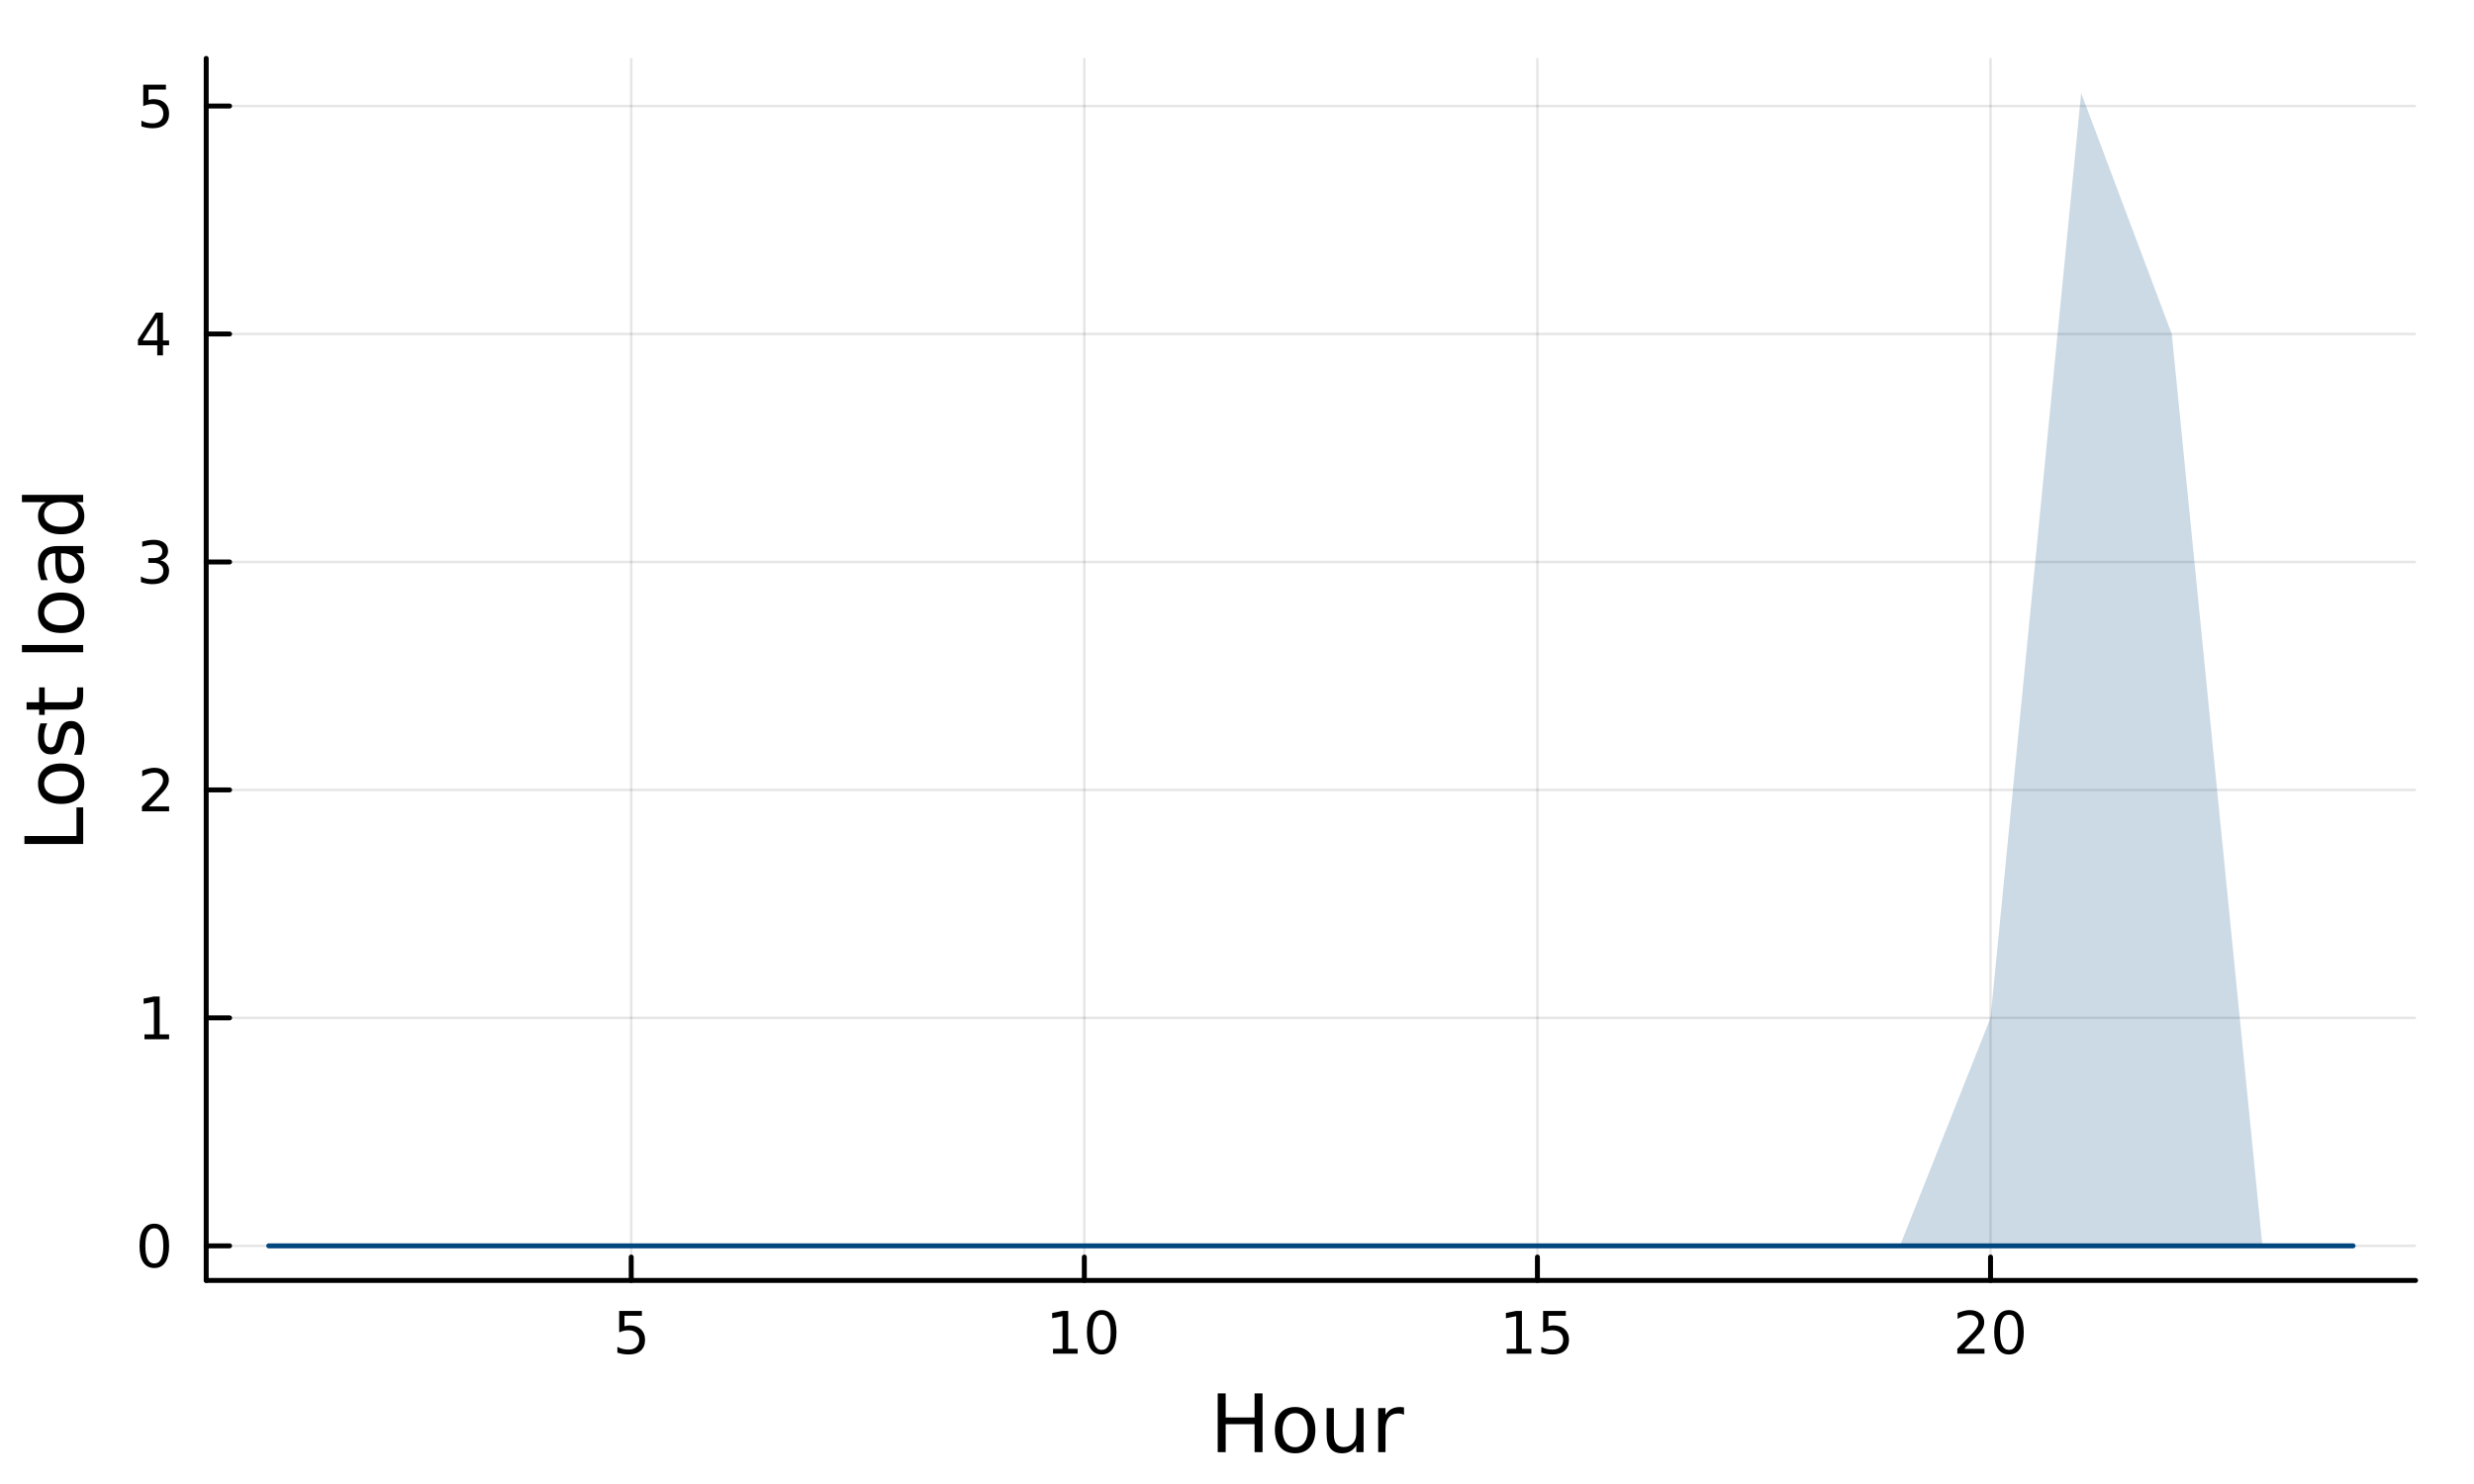 <?xml version="1.0" encoding="utf-8"?>
<svg xmlns="http://www.w3.org/2000/svg" xmlns:xlink="http://www.w3.org/1999/xlink" width="500" height="300" viewBox="0 0 2000 1200">
<rect x="0" y="0" width="2000" height="1200" fill="#808080" stroke="none"/>
<defs>
  <clipPath id="clip200">
    <rect x="0" y="0" width="2000" height="1200"/>
  </clipPath>
</defs>
<path clip-path="url(#clip200)" d="M0 1200 L2000 1200 L2000 0 L0 0  Z" fill="#ffffff" fill-rule="evenodd" fill-opacity="1"/>
<defs>
  <clipPath id="clip201">
    <rect x="400" y="0" width="1401" height="1200"/>
  </clipPath>
</defs>
<path clip-path="url(#clip200)" d="M166.693 1035.39 L1952.76 1035.39 L1952.76 47.244 L166.693 47.244  Z" fill="#ffffff" fill-rule="evenodd" fill-opacity="1"/>
<defs>
  <clipPath id="clip202">
    <rect x="166" y="47" width="1787" height="989"/>
  </clipPath>
</defs>
<polyline clip-path="url(#clip202)" style="stroke:#000000; stroke-linecap:round; stroke-linejoin:round; stroke-width:2; stroke-opacity:0.1; fill:none" points="510.28,1035.39 510.28,47.244 "/>
<polyline clip-path="url(#clip202)" style="stroke:#000000; stroke-linecap:round; stroke-linejoin:round; stroke-width:2; stroke-opacity:0.1; fill:none" points="876.576,1035.39 876.576,47.244 "/>
<polyline clip-path="url(#clip202)" style="stroke:#000000; stroke-linecap:round; stroke-linejoin:round; stroke-width:2; stroke-opacity:0.1; fill:none" points="1242.87,1035.39 1242.87,47.244 "/>
<polyline clip-path="url(#clip202)" style="stroke:#000000; stroke-linecap:round; stroke-linejoin:round; stroke-width:2; stroke-opacity:0.1; fill:none" points="1609.17,1035.39 1609.17,47.244 "/>
<polyline clip-path="url(#clip202)" style="stroke:#000000; stroke-linecap:round; stroke-linejoin:round; stroke-width:2; stroke-opacity:0.1; fill:none" points="166.693,1007.42 1952.76,1007.42 "/>
<polyline clip-path="url(#clip202)" style="stroke:#000000; stroke-linecap:round; stroke-linejoin:round; stroke-width:2; stroke-opacity:0.1; fill:none" points="166.693,823.086 1952.76,823.086 "/>
<polyline clip-path="url(#clip202)" style="stroke:#000000; stroke-linecap:round; stroke-linejoin:round; stroke-width:2; stroke-opacity:0.1; fill:none" points="166.693,638.75 1952.76,638.75 "/>
<polyline clip-path="url(#clip202)" style="stroke:#000000; stroke-linecap:round; stroke-linejoin:round; stroke-width:2; stroke-opacity:0.1; fill:none" points="166.693,454.415 1952.76,454.415 "/>
<polyline clip-path="url(#clip202)" style="stroke:#000000; stroke-linecap:round; stroke-linejoin:round; stroke-width:2; stroke-opacity:0.1; fill:none" points="166.693,270.079 1952.76,270.079 "/>
<polyline clip-path="url(#clip202)" style="stroke:#000000; stroke-linecap:round; stroke-linejoin:round; stroke-width:2; stroke-opacity:0.1; fill:none" points="166.693,85.744 1952.76,85.744 "/>
<polyline clip-path="url(#clip200)" style="stroke:#000000; stroke-linecap:round; stroke-linejoin:round; stroke-width:4; stroke-opacity:1; fill:none" points="166.693,1035.39 1952.76,1035.39 "/>
<polyline clip-path="url(#clip200)" style="stroke:#000000; stroke-linecap:round; stroke-linejoin:round; stroke-width:4; stroke-opacity:1; fill:none" points="510.28,1035.39 510.28,1016.49 "/>
<polyline clip-path="url(#clip200)" style="stroke:#000000; stroke-linecap:round; stroke-linejoin:round; stroke-width:4; stroke-opacity:1; fill:none" points="876.576,1035.39 876.576,1016.49 "/>
<polyline clip-path="url(#clip200)" style="stroke:#000000; stroke-linecap:round; stroke-linejoin:round; stroke-width:4; stroke-opacity:1; fill:none" points="1242.87,1035.39 1242.87,1016.49 "/>
<polyline clip-path="url(#clip200)" style="stroke:#000000; stroke-linecap:round; stroke-linejoin:round; stroke-width:4; stroke-opacity:1; fill:none" points="1609.17,1035.39 1609.17,1016.49 "/>
<path clip-path="url(#clip200)" d="M500.557 1060.03 L518.914 1060.03 L518.914 1063.96 L504.84 1063.96 L504.84 1072.44 Q505.858 1072.09 506.877 1071.93 Q507.895 1071.74 508.914 1071.74 Q514.701 1071.74 518.08 1074.91 Q521.46 1078.08 521.46 1083.5 Q521.46 1089.08 517.988 1092.18 Q514.516 1095.26 508.196 1095.26 Q506.02 1095.26 503.752 1094.89 Q501.506 1094.52 499.099 1093.78 L499.099 1089.08 Q501.182 1090.21 503.405 1090.77 Q505.627 1091.32 508.104 1091.32 Q512.108 1091.32 514.446 1089.22 Q516.784 1087.11 516.784 1083.5 Q516.784 1079.89 514.446 1077.78 Q512.108 1075.68 508.104 1075.68 Q506.229 1075.68 504.354 1076.09 Q502.502 1076.51 500.557 1077.39 L500.557 1060.03 Z" fill="#000000" fill-rule="nonzero" fill-opacity="1" /><path clip-path="url(#clip200)" d="M851.264 1090.65 L858.903 1090.65 L858.903 1064.29 L850.593 1065.95 L850.593 1061.69 L858.856 1060.03 L863.532 1060.03 L863.532 1090.65 L871.171 1090.65 L871.171 1094.59 L851.264 1094.59 L851.264 1090.65 Z" fill="#000000" fill-rule="nonzero" fill-opacity="1" /><path clip-path="url(#clip200)" d="M890.615 1063.11 Q887.004 1063.11 885.176 1066.67 Q883.37 1070.21 883.37 1077.34 Q883.37 1084.45 885.176 1088.01 Q887.004 1091.56 890.615 1091.56 Q894.25 1091.56 896.055 1088.01 Q897.884 1084.45 897.884 1077.34 Q897.884 1070.21 896.055 1066.67 Q894.25 1063.11 890.615 1063.11 M890.615 1059.4 Q896.426 1059.4 899.481 1064.01 Q902.56 1068.59 902.56 1077.34 Q902.56 1086.07 899.481 1090.68 Q896.426 1095.26 890.615 1095.26 Q884.805 1095.26 881.727 1090.68 Q878.671 1086.07 878.671 1077.34 Q878.671 1068.59 881.727 1064.01 Q884.805 1059.4 890.615 1059.4 Z" fill="#000000" fill-rule="nonzero" fill-opacity="1" /><path clip-path="url(#clip200)" d="M1218.06 1090.65 L1225.7 1090.65 L1225.7 1064.29 L1217.39 1065.95 L1217.39 1061.69 L1225.65 1060.03 L1230.33 1060.03 L1230.33 1090.65 L1237.97 1090.65 L1237.97 1094.59 L1218.06 1094.59 L1218.06 1090.65 Z" fill="#000000" fill-rule="nonzero" fill-opacity="1" /><path clip-path="url(#clip200)" d="M1247.46 1060.03 L1265.81 1060.03 L1265.81 1063.96 L1251.74 1063.96 L1251.74 1072.44 Q1252.76 1072.09 1253.78 1071.93 Q1254.79 1071.74 1255.81 1071.74 Q1261.6 1071.74 1264.98 1074.91 Q1268.36 1078.08 1268.36 1083.5 Q1268.36 1089.08 1264.89 1092.18 Q1261.41 1095.26 1255.1 1095.26 Q1252.92 1095.26 1250.65 1094.89 Q1248.41 1094.52 1246 1093.78 L1246 1089.08 Q1248.08 1090.21 1250.3 1090.77 Q1252.53 1091.32 1255 1091.32 Q1259.01 1091.32 1261.35 1089.22 Q1263.68 1087.11 1263.68 1083.5 Q1263.68 1079.89 1261.35 1077.78 Q1259.01 1075.68 1255 1075.68 Q1253.13 1075.68 1251.25 1076.09 Q1249.4 1076.51 1247.46 1077.39 L1247.46 1060.03 Z" fill="#000000" fill-rule="nonzero" fill-opacity="1" /><path clip-path="url(#clip200)" d="M1587.94 1090.65 L1604.26 1090.65 L1604.26 1094.59 L1582.32 1094.59 L1582.32 1090.65 Q1584.98 1087.9 1589.56 1083.27 Q1594.17 1078.62 1595.35 1077.27 Q1597.6 1074.75 1598.48 1073.01 Q1599.38 1071.25 1599.38 1069.56 Q1599.38 1066.81 1597.43 1065.07 Q1595.51 1063.34 1592.41 1063.34 Q1590.21 1063.34 1587.76 1064.1 Q1585.33 1064.87 1582.55 1066.42 L1582.55 1061.69 Q1585.37 1060.56 1587.83 1059.98 Q1590.28 1059.4 1592.32 1059.4 Q1597.69 1059.4 1600.88 1062.09 Q1604.08 1064.77 1604.08 1069.26 Q1604.08 1071.39 1603.27 1073.31 Q1602.48 1075.21 1600.37 1077.81 Q1599.79 1078.48 1596.69 1081.69 Q1593.59 1084.89 1587.94 1090.65 Z" fill="#000000" fill-rule="nonzero" fill-opacity="1" /><path clip-path="url(#clip200)" d="M1624.08 1063.11 Q1620.47 1063.11 1618.64 1066.67 Q1616.83 1070.21 1616.83 1077.34 Q1616.83 1084.45 1618.64 1088.01 Q1620.47 1091.56 1624.08 1091.56 Q1627.71 1091.56 1629.52 1088.01 Q1631.35 1084.45 1631.35 1077.34 Q1631.35 1070.21 1629.52 1066.67 Q1627.71 1063.11 1624.08 1063.11 M1624.08 1059.4 Q1629.89 1059.4 1632.94 1064.01 Q1636.02 1068.59 1636.02 1077.34 Q1636.02 1086.07 1632.94 1090.68 Q1629.89 1095.26 1624.08 1095.26 Q1618.27 1095.26 1615.19 1090.68 Q1612.13 1086.07 1612.13 1077.34 Q1612.13 1068.59 1615.19 1064.01 Q1618.27 1059.4 1624.08 1059.4 Z" fill="#000000" fill-rule="nonzero" fill-opacity="1" /><path clip-path="url(#clip200)" d="M984.418 1126.73 L990.848 1126.73 L990.848 1146.21 L1014.21 1146.21 L1014.21 1126.73 L1020.64 1126.73 L1020.64 1174.25 L1014.21 1174.25 L1014.21 1151.62 L990.848 1151.62 L990.848 1174.25 L984.418 1174.25 L984.418 1126.73 Z" fill="#000000" fill-rule="nonzero" fill-opacity="1" /><path clip-path="url(#clip200)" d="M1046.99 1142.71 Q1042.28 1142.71 1039.55 1146.4 Q1036.81 1150.06 1036.81 1156.46 Q1036.81 1162.86 1039.51 1166.55 Q1042.25 1170.21 1046.99 1170.21 Q1051.67 1170.21 1054.41 1166.52 Q1057.15 1162.83 1057.15 1156.46 Q1057.15 1150.13 1054.41 1146.43 Q1051.67 1142.71 1046.99 1142.71 M1046.99 1137.74 Q1054.63 1137.74 1058.99 1142.71 Q1063.35 1147.68 1063.35 1156.46 Q1063.35 1165.21 1058.99 1170.21 Q1054.63 1175.17 1046.99 1175.17 Q1039.32 1175.17 1034.96 1170.21 Q1030.63 1165.21 1030.63 1156.46 Q1030.63 1147.68 1034.96 1142.71 Q1039.32 1137.74 1046.99 1137.74 Z" fill="#000000" fill-rule="nonzero" fill-opacity="1" /><path clip-path="url(#clip200)" d="M1072.46 1160.18 L1072.46 1138.6 L1078.31 1138.6 L1078.31 1159.96 Q1078.31 1165.02 1080.29 1167.57 Q1082.26 1170.08 1086.21 1170.08 Q1090.95 1170.08 1093.69 1167.06 Q1096.45 1164.03 1096.45 1158.82 L1096.45 1138.6 L1102.31 1138.6 L1102.31 1174.25 L1096.45 1174.25 L1096.45 1168.78 Q1094.32 1172.02 1091.49 1173.62 Q1088.69 1175.17 1084.96 1175.17 Q1078.82 1175.17 1075.64 1171.36 Q1072.46 1167.54 1072.46 1160.18 M1087.19 1137.74 L1087.19 1137.74 Z" fill="#000000" fill-rule="nonzero" fill-opacity="1" /><path clip-path="url(#clip200)" d="M1135.03 1144.08 Q1134.04 1143.51 1132.87 1143.25 Q1131.72 1142.96 1130.32 1142.96 Q1125.35 1142.96 1122.68 1146.21 Q1120.04 1149.43 1120.04 1155.47 L1120.04 1174.25 L1114.15 1174.25 L1114.15 1138.6 L1120.04 1138.6 L1120.04 1144.14 Q1121.89 1140.9 1124.85 1139.34 Q1127.81 1137.74 1132.04 1137.74 Q1132.64 1137.74 1133.38 1137.84 Q1134.11 1137.9 1135 1138.06 L1135.03 1144.08 Z" fill="#000000" fill-rule="nonzero" fill-opacity="1" /><polyline clip-path="url(#clip200)" style="stroke:#000000; stroke-linecap:round; stroke-linejoin:round; stroke-width:4; stroke-opacity:1; fill:none" points="166.693,1035.39 166.693,47.244 "/>
<polyline clip-path="url(#clip200)" style="stroke:#000000; stroke-linecap:round; stroke-linejoin:round; stroke-width:4; stroke-opacity:1; fill:none" points="166.693,1007.42 185.591,1007.42 "/>
<polyline clip-path="url(#clip200)" style="stroke:#000000; stroke-linecap:round; stroke-linejoin:round; stroke-width:4; stroke-opacity:1; fill:none" points="166.693,823.086 185.591,823.086 "/>
<polyline clip-path="url(#clip200)" style="stroke:#000000; stroke-linecap:round; stroke-linejoin:round; stroke-width:4; stroke-opacity:1; fill:none" points="166.693,638.75 185.591,638.75 "/>
<polyline clip-path="url(#clip200)" style="stroke:#000000; stroke-linecap:round; stroke-linejoin:round; stroke-width:4; stroke-opacity:1; fill:none" points="166.693,454.415 185.591,454.415 "/>
<polyline clip-path="url(#clip200)" style="stroke:#000000; stroke-linecap:round; stroke-linejoin:round; stroke-width:4; stroke-opacity:1; fill:none" points="166.693,270.079 185.591,270.079 "/>
<polyline clip-path="url(#clip200)" style="stroke:#000000; stroke-linecap:round; stroke-linejoin:round; stroke-width:4; stroke-opacity:1; fill:none" points="166.693,85.744 185.591,85.744 "/>
<path clip-path="url(#clip200)" d="M124.749 993.22 Q121.138 993.22 119.309 996.785 Q117.503 1000.33 117.503 1007.46 Q117.503 1014.56 119.309 1018.13 Q121.138 1021.67 124.749 1021.67 Q128.383 1021.67 130.189 1018.13 Q132.017 1014.56 132.017 1007.46 Q132.017 1000.33 130.189 996.785 Q128.383 993.22 124.749 993.22 M124.749 989.517 Q130.559 989.517 133.615 994.123 Q136.693 998.706 136.693 1007.46 Q136.693 1016.18 133.615 1020.79 Q130.559 1025.37 124.749 1025.37 Q118.939 1025.37 115.86 1020.79 Q112.804 1016.18 112.804 1007.46 Q112.804 998.706 115.86 994.123 Q118.939 989.517 124.749 989.517 Z" fill="#000000" fill-rule="nonzero" fill-opacity="1" /><path clip-path="url(#clip200)" d="M116.786 836.431 L124.425 836.431 L124.425 810.065 L116.115 811.732 L116.115 807.473 L124.378 805.806 L129.054 805.806 L129.054 836.431 L136.693 836.431 L136.693 840.366 L116.786 840.366 L116.786 836.431 Z" fill="#000000" fill-rule="nonzero" fill-opacity="1" /><path clip-path="url(#clip200)" d="M120.374 652.095 L136.693 652.095 L136.693 656.03 L114.749 656.03 L114.749 652.095 Q117.411 649.341 121.994 644.711 Q126.601 640.058 127.781 638.716 Q130.027 636.193 130.906 634.457 Q131.809 632.697 131.809 631.007 Q131.809 628.253 129.865 626.517 Q127.943 624.781 124.841 624.781 Q122.642 624.781 120.189 625.545 Q117.758 626.308 114.98 627.859 L114.98 623.137 Q117.804 622.003 120.258 621.424 Q122.712 620.845 124.749 620.845 Q130.119 620.845 133.314 623.531 Q136.508 626.216 136.508 630.707 Q136.508 632.836 135.698 634.757 Q134.911 636.656 132.804 639.248 Q132.226 639.919 129.124 643.137 Q126.022 646.331 120.374 652.095 Z" fill="#000000" fill-rule="nonzero" fill-opacity="1" /><path clip-path="url(#clip200)" d="M129.564 453.061 Q132.92 453.778 134.795 456.047 Q136.693 458.315 136.693 461.649 Q136.693 466.764 133.175 469.565 Q129.656 472.366 123.175 472.366 Q120.999 472.366 118.684 471.926 Q116.392 471.51 113.939 470.653 L113.939 466.139 Q115.883 467.274 118.198 467.852 Q120.513 468.431 123.036 468.431 Q127.434 468.431 129.726 466.695 Q132.04 464.959 132.04 461.649 Q132.04 458.593 129.888 456.88 Q127.758 455.144 123.939 455.144 L119.911 455.144 L119.911 451.302 L124.124 451.302 Q127.573 451.302 129.402 449.936 Q131.23 448.547 131.23 445.954 Q131.23 443.292 129.332 441.88 Q127.457 440.445 123.939 440.445 Q122.017 440.445 119.818 440.862 Q117.619 441.278 114.98 442.158 L114.98 437.991 Q117.642 437.251 119.957 436.88 Q122.295 436.51 124.355 436.51 Q129.679 436.51 132.781 438.94 Q135.883 441.348 135.883 445.468 Q135.883 448.339 134.24 450.329 Q132.596 452.297 129.564 453.061 Z" fill="#000000" fill-rule="nonzero" fill-opacity="1" /><path clip-path="url(#clip200)" d="M127.11 256.873 L115.304 275.322 L127.11 275.322 L127.11 256.873 M125.883 252.799 L131.763 252.799 L131.763 275.322 L136.693 275.322 L136.693 279.211 L131.763 279.211 L131.763 287.359 L127.11 287.359 L127.11 279.211 L111.508 279.211 L111.508 274.697 L125.883 252.799 Z" fill="#000000" fill-rule="nonzero" fill-opacity="1" /><path clip-path="url(#clip200)" d="M115.791 68.464 L134.147 68.464 L134.147 72.399 L120.073 72.399 L120.073 80.871 Q121.091 80.524 122.11 80.362 Q123.128 80.177 124.147 80.177 Q129.934 80.177 133.314 83.348 Q136.693 86.519 136.693 91.936 Q136.693 97.515 133.221 100.616 Q129.749 103.695 123.429 103.695 Q121.253 103.695 118.985 103.325 Q116.74 102.954 114.332 102.214 L114.332 97.515 Q116.416 98.649 118.638 99.204 Q120.86 99.76 123.337 99.76 Q127.341 99.76 129.679 97.653 Q132.017 95.547 132.017 91.936 Q132.017 88.325 129.679 86.218 Q127.341 84.112 123.337 84.112 Q121.462 84.112 119.587 84.529 Q117.735 84.945 115.791 85.825 L115.791 68.464 Z" fill="#000000" fill-rule="nonzero" fill-opacity="1" /><path clip-path="url(#clip200)" d="M19.732 682.46 L19.732 676.03 L61.841 676.03 L61.841 652.891 L67.252 652.891 L67.252 682.46 L19.732 682.46 Z" fill="#000000" fill-rule="nonzero" fill-opacity="1" /><path clip-path="url(#clip200)" d="M35.71 633.73 Q35.71 638.441 39.402 641.178 Q43.062 643.915 49.46 643.915 Q55.858 643.915 59.55 641.21 Q63.21 638.473 63.21 633.73 Q63.21 629.051 59.518 626.314 Q55.826 623.577 49.46 623.577 Q43.126 623.577 39.434 626.314 Q35.71 629.051 35.71 633.73 M30.745 633.73 Q30.745 626.091 35.71 621.731 Q40.675 617.37 49.46 617.37 Q58.213 617.37 63.21 621.731 Q68.175 626.091 68.175 633.73 Q68.175 641.401 63.21 645.761 Q58.213 650.09 49.46 650.09 Q40.675 650.09 35.71 645.761 Q30.745 641.401 30.745 633.73 Z" fill="#000000" fill-rule="nonzero" fill-opacity="1" /><path clip-path="url(#clip200)" d="M32.654 584.937 L38.193 584.937 Q36.92 587.42 36.283 590.093 Q35.646 592.767 35.646 595.631 Q35.646 599.992 36.983 602.188 Q38.32 604.352 40.994 604.352 Q43.031 604.352 44.208 602.793 Q45.354 601.233 46.404 596.523 L46.85 594.517 Q48.187 588.279 50.638 585.669 Q53.057 583.027 57.417 583.027 Q62.382 583.027 65.279 586.974 Q68.175 590.889 68.175 597.764 Q68.175 600.628 67.602 603.748 Q67.061 606.835 65.947 610.272 L59.9 610.272 Q61.587 607.026 62.446 603.875 Q63.274 600.724 63.274 597.637 Q63.274 593.499 61.873 591.271 Q60.441 589.043 57.863 589.043 Q55.476 589.043 54.203 590.666 Q52.929 592.258 51.752 597.7 L51.274 599.737 Q50.128 605.18 47.773 607.599 Q45.386 610.018 41.248 610.018 Q36.219 610.018 33.482 606.453 Q30.745 602.888 30.745 596.332 Q30.745 593.085 31.222 590.221 Q31.7 587.356 32.654 584.937 Z" fill="#000000" fill-rule="nonzero" fill-opacity="1" /><path clip-path="url(#clip200)" d="M21.483 567.909 L31.604 567.909 L31.604 555.846 L36.156 555.846 L36.156 567.909 L55.507 567.909 Q59.868 567.909 61.109 566.731 Q62.351 565.522 62.351 561.861 L62.351 555.846 L67.252 555.846 L67.252 561.861 Q67.252 568.641 64.738 571.219 Q62.191 573.797 55.507 573.797 L36.156 573.797 L36.156 578.094 L31.604 578.094 L31.604 573.797 L21.483 573.797 L21.483 567.909 Z" fill="#000000" fill-rule="nonzero" fill-opacity="1" /><path clip-path="url(#clip200)" d="M17.727 527.423 L17.727 521.566 L67.252 521.566 L67.252 527.423 L17.727 527.423 Z" fill="#000000" fill-rule="nonzero" fill-opacity="1" /><path clip-path="url(#clip200)" d="M35.71 495.499 Q35.71 500.209 39.402 502.947 Q43.062 505.684 49.46 505.684 Q55.858 505.684 59.55 502.979 Q63.21 500.241 63.21 495.499 Q63.21 490.82 59.518 488.083 Q55.826 485.345 49.46 485.345 Q43.126 485.345 39.434 488.083 Q35.71 490.82 35.71 495.499 M30.745 495.499 Q30.745 487.86 35.71 483.499 Q40.675 479.139 49.46 479.139 Q58.213 479.139 63.21 483.499 Q68.175 487.86 68.175 495.499 Q68.175 503.169 63.21 507.53 Q58.213 511.859 49.46 511.859 Q40.675 511.859 35.71 507.53 Q30.745 503.169 30.745 495.499 Z" fill="#000000" fill-rule="nonzero" fill-opacity="1" /><path clip-path="url(#clip200)" d="M49.333 453.231 Q49.333 460.328 50.956 463.066 Q52.579 465.803 56.494 465.803 Q59.613 465.803 61.459 463.766 Q63.274 461.697 63.274 458.164 Q63.274 453.294 59.836 450.366 Q56.367 447.406 50.638 447.406 L49.333 447.406 L49.333 453.231 M46.914 441.549 L67.252 441.549 L67.252 447.406 L61.841 447.406 Q65.088 449.411 66.647 452.403 Q68.175 455.395 68.175 459.724 Q68.175 465.198 65.12 468.445 Q62.032 471.659 56.876 471.659 Q50.861 471.659 47.805 467.649 Q44.749 463.607 44.749 455.618 L44.749 447.406 L44.176 447.406 Q40.134 447.406 37.938 450.079 Q35.71 452.721 35.71 457.527 Q35.71 460.583 36.442 463.479 Q37.174 466.376 38.638 469.049 L33.227 469.049 Q31.986 465.835 31.381 462.811 Q30.745 459.787 30.745 456.923 Q30.745 449.188 34.755 445.369 Q38.766 441.549 46.914 441.549 Z" fill="#000000" fill-rule="nonzero" fill-opacity="1" /><path clip-path="url(#clip200)" d="M37.015 406.029 L17.727 406.029 L17.727 400.172 L67.252 400.172 L67.252 406.029 L61.905 406.029 Q65.088 407.875 66.647 410.708 Q68.175 413.508 68.175 417.455 Q68.175 423.916 63.019 427.99 Q57.863 432.033 49.46 432.033 Q41.057 432.033 35.901 427.99 Q30.745 423.916 30.745 417.455 Q30.745 413.508 32.304 410.708 Q33.832 407.875 37.015 406.029 M49.46 425.985 Q55.921 425.985 59.613 423.344 Q63.274 420.67 63.274 416.023 Q63.274 411.376 59.613 408.702 Q55.921 406.029 49.46 406.029 Q42.999 406.029 39.339 408.702 Q35.646 411.376 35.646 416.023 Q35.646 420.67 39.339 423.344 Q42.999 425.985 49.46 425.985 Z" fill="#000000" fill-rule="nonzero" fill-opacity="1" /><path clip-path="url(#clip202)" d="M217.242 1007.42 L290.501 1007.42 L363.761 1007.42 L437.02 1007.42 L510.28 1007.42 L583.539 1007.42 L656.798 1007.42 L730.058 1007.42 L803.317 1007.42 L876.576 1007.42 L949.836 1007.42 L1023.09 1007.42 L1096.35 1007.42 L1169.61 1007.42 L1242.87 1007.42 L1316.13 1007.42 L1389.39 1007.42 L1462.65 1007.42 L1535.91 1007.42 L1609.17 1007.42 L1682.43 1007.42 L1755.69 1007.42 L1828.95 1007.42 L1902.21 1007.42 L1902.21 1007.42 L1828.95 1007.42 L1755.69 270.079 L1682.43 75.21 L1609.17 823.086 L1535.91 1007.42 L1462.65 1007.42 L1389.39 1007.42 L1316.13 1007.42 L1242.87 1007.42 L1169.61 1007.42 L1096.35 1007.42 L1023.09 1007.42 L949.836 1007.42 L876.576 1007.42 L803.317 1007.42 L730.058 1007.42 L656.798 1007.42 L583.539 1007.42 L510.28 1007.42 L437.02 1007.42 L363.761 1007.42 L290.501 1007.42 L217.242 1007.42  Z" fill="#00467f" fill-rule="evenodd" fill-opacity="0.2"/>
<polyline clip-path="url(#clip202)" style="stroke:#00467f; stroke-linecap:round; stroke-linejoin:round; stroke-width:4; stroke-opacity:0; fill:none" points="217.242,1007.42 290.501,1007.42 363.761,1007.42 437.02,1007.42 510.28,1007.42 583.539,1007.42 656.798,1007.42 730.058,1007.42 803.317,1007.42 876.576,1007.42 949.836,1007.42 1023.09,1007.42 1096.35,1007.42 1169.61,1007.42 1242.87,1007.42 1316.13,1007.42 1389.39,1007.42 1462.65,1007.42 1535.91,1007.42 1609.17,915.254 1682.43,541.316 1755.69,638.75 1828.95,1007.42 1902.21,1007.42 "/>
<path clip-path="url(#clip202)" d="M217.242 1007.42 L290.501 1007.42 L363.761 1007.42 L437.02 1007.42 L510.28 1007.42 L583.539 1007.42 L656.798 1007.42 L730.058 1007.42 L803.317 1007.42 L876.576 1007.42 L949.836 1007.42 L1023.09 1007.42 L1096.35 1007.42 L1169.61 1007.42 L1242.87 1007.42 L1316.13 1007.42 L1389.39 1007.42 L1462.65 1007.42 L1535.91 1007.42 L1609.17 1007.42 L1682.43 1007.42 L1755.69 1007.42 L1828.95 1007.42 L1902.21 1007.42 L1902.21 1007.42 L1828.95 1007.42 L1755.69 1007.42 L1682.43 1007.42 L1609.17 1007.42 L1535.91 1007.42 L1462.65 1007.42 L1389.39 1007.42 L1316.13 1007.42 L1242.87 1007.42 L1169.61 1007.42 L1096.35 1007.42 L1023.09 1007.42 L949.836 1007.42 L876.576 1007.42 L803.317 1007.42 L730.058 1007.42 L656.798 1007.42 L583.539 1007.42 L510.28 1007.42 L437.02 1007.42 L363.761 1007.42 L290.501 1007.42 L217.242 1007.42  Z" fill="#00467f" fill-rule="evenodd" fill-opacity="0.2"/>
<polyline clip-path="url(#clip202)" style="stroke:#00467f; stroke-linecap:round; stroke-linejoin:round; stroke-width:4; stroke-opacity:0; fill:none" points="217.242,1007.42 290.501,1007.42 363.761,1007.42 437.02,1007.42 510.28,1007.42 583.539,1007.42 656.798,1007.42 730.058,1007.42 803.317,1007.42 876.576,1007.42 949.836,1007.42 1023.09,1007.42 1096.35,1007.42 1169.61,1007.42 1242.87,1007.42 1316.13,1007.42 1389.39,1007.42 1462.65,1007.42 1535.91,1007.42 1609.17,1007.42 1682.43,1007.42 1755.69,1007.42 1828.95,1007.42 1902.21,1007.42 "/>
<path clip-path="url(#clip202)" d="M217.242 1007.42 L290.501 1007.42 L363.761 1007.42 L437.02 1007.42 L510.28 1007.42 L583.539 1007.42 L656.798 1007.42 L730.058 1007.42 L803.317 1007.42 L876.576 1007.42 L949.836 1007.42 L1023.09 1007.42 L1096.35 1007.42 L1169.61 1007.42 L1242.87 1007.42 L1316.13 1007.42 L1389.39 1007.42 L1462.65 1007.42 L1535.91 1007.42 L1609.17 1007.42 L1682.43 1007.42 L1755.69 1007.42 L1828.95 1007.42 L1902.21 1007.42 L1902.21 1007.42 L1828.95 1007.42 L1755.69 1007.42 L1682.43 1007.42 L1609.17 1007.42 L1535.91 1007.42 L1462.65 1007.42 L1389.39 1007.42 L1316.13 1007.42 L1242.87 1007.42 L1169.61 1007.42 L1096.35 1007.42 L1023.09 1007.42 L949.836 1007.42 L876.576 1007.42 L803.317 1007.42 L730.058 1007.42 L656.798 1007.42 L583.539 1007.42 L510.28 1007.42 L437.02 1007.42 L363.761 1007.42 L290.501 1007.42 L217.242 1007.42  Z" fill="#00467f" fill-rule="evenodd" fill-opacity="0.2"/>
<polyline clip-path="url(#clip202)" style="stroke:#00467f; stroke-linecap:round; stroke-linejoin:round; stroke-width:4; stroke-opacity:0; fill:none" points="217.242,1007.42 290.501,1007.42 363.761,1007.42 437.02,1007.42 510.28,1007.42 583.539,1007.42 656.798,1007.42 730.058,1007.42 803.317,1007.42 876.576,1007.42 949.836,1007.42 1023.09,1007.42 1096.35,1007.42 1169.61,1007.42 1242.87,1007.42 1316.13,1007.42 1389.39,1007.42 1462.65,1007.42 1535.91,1007.42 1609.17,1007.42 1682.43,1007.42 1755.69,1007.42 1828.95,1007.42 1902.21,1007.42 "/>
<polyline clip-path="url(#clip202)" style="stroke:#00467f; stroke-linecap:round; stroke-linejoin:round; stroke-width:4; stroke-opacity:1; fill:none" points="217.242,1007.42 290.501,1007.42 363.761,1007.42 437.02,1007.42 510.28,1007.42 583.539,1007.42 656.798,1007.42 730.058,1007.42 803.317,1007.42 876.576,1007.42 949.836,1007.42 1023.09,1007.42 1096.35,1007.42 1169.61,1007.42 1242.87,1007.42 1316.13,1007.42 1389.39,1007.42 1462.65,1007.42 1535.91,1007.42 1609.17,1007.42 1682.43,1007.42 1755.69,1007.42 1828.95,1007.42 1902.21,1007.42 "/>
</svg>
